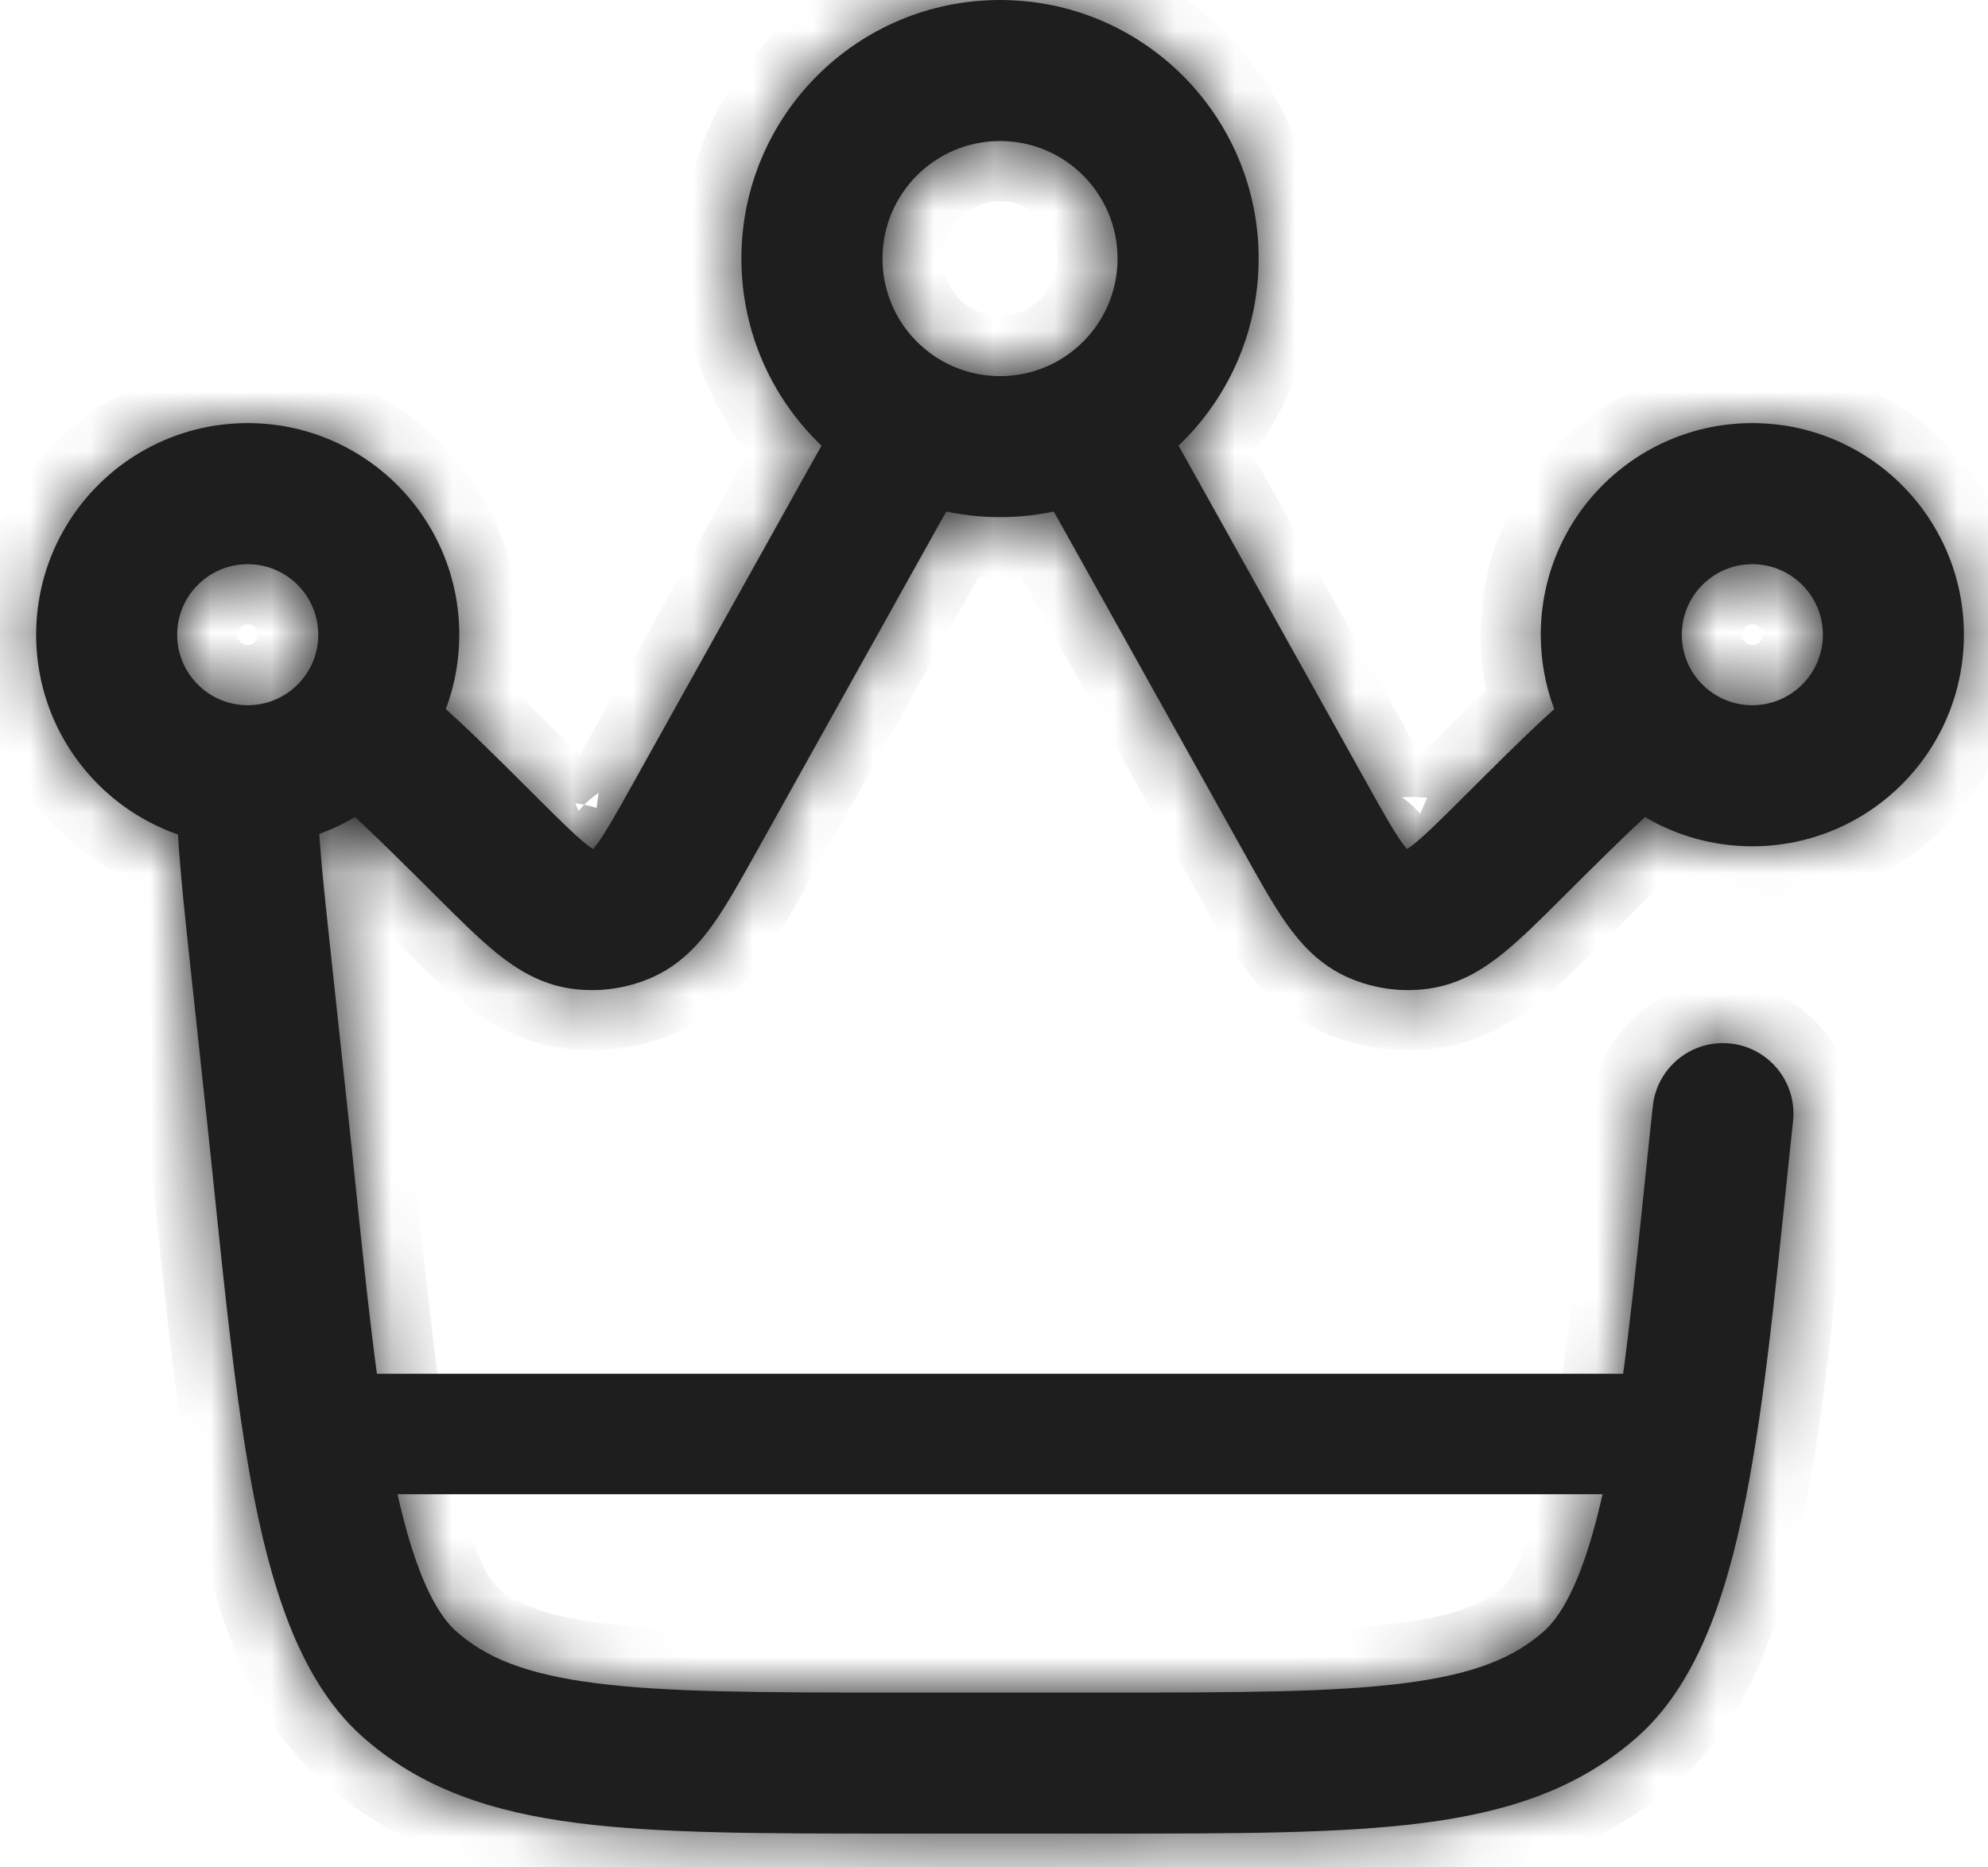 <svg width="33" height="31" viewBox="0 0 33 31" fill="none" xmlns="http://www.w3.org/2000/svg">
<mask id="path-1-inside-1_84_394" fill="white">
<path d="M29.764 18.612C29.833 17.969 29.367 17.392 28.725 17.323C28.082 17.254 27.505 17.719 27.436 18.362L29.764 18.612ZM18.298 28.098H14.902V30.439H18.298V28.098ZM5.764 18.362L5.478 15.701L3.15 15.951L3.436 18.612L5.764 18.362ZM12.565 14.126L15.358 9.117L13.313 7.977L10.52 12.985L12.565 14.126ZM17.842 9.117L20.635 14.126L22.68 12.985L19.887 7.977L17.842 9.117ZM20.635 14.126C20.887 14.578 21.12 14.998 21.345 15.319C21.577 15.649 21.893 16.014 22.378 16.227L23.322 14.084C23.409 14.123 23.394 14.162 23.261 13.973C23.122 13.775 22.957 13.483 22.68 12.985L20.635 14.126ZM24.313 13.212C23.909 13.614 23.67 13.851 23.481 14.003C23.301 14.149 23.297 14.107 23.391 14.094L23.712 16.413C24.236 16.341 24.64 16.077 24.954 15.823C25.259 15.577 25.598 15.237 25.965 14.871L24.313 13.212ZM22.378 16.227C22.797 16.412 23.259 16.476 23.712 16.413L23.391 14.094C23.367 14.097 23.343 14.094 23.322 14.084L22.378 16.227ZM7.234 14.871C7.602 15.237 7.941 15.577 8.246 15.823C8.56 16.077 8.964 16.341 9.488 16.413L9.809 14.094C9.903 14.107 9.899 14.149 9.719 14.003C9.53 13.851 9.291 13.614 8.887 13.212L7.234 14.871ZM10.52 12.985C10.243 13.483 10.078 13.775 9.939 13.973C9.806 14.162 9.791 14.123 9.878 14.084L10.822 16.227C11.306 16.014 11.623 15.649 11.855 15.319C12.08 14.998 12.312 14.578 12.565 14.126L10.52 12.985ZM9.488 16.413C9.941 16.476 10.403 16.412 10.822 16.227L9.878 14.084C9.857 14.094 9.833 14.097 9.809 14.094L9.488 16.413ZM14.902 28.098C12.657 28.098 11.085 28.095 9.886 27.942C8.718 27.792 8.059 27.516 7.565 27.074L6.004 28.819C6.987 29.699 8.173 30.083 9.588 30.264C10.971 30.441 12.719 30.439 14.902 30.439V28.098ZM3.436 18.612C3.668 20.762 3.851 22.868 4.164 24.576C4.322 25.438 4.521 26.249 4.796 26.954C5.07 27.652 5.447 28.32 6.004 28.819L7.565 27.074C7.384 26.912 7.178 26.615 6.977 26.101C6.778 25.593 6.612 24.944 6.467 24.154C6.175 22.559 6.005 20.596 5.764 18.362L3.436 18.612ZM27.436 18.362C27.195 20.596 27.025 22.559 26.733 24.154C26.588 24.944 26.422 25.593 26.223 26.101C26.022 26.615 25.816 26.912 25.634 27.074L27.196 28.819C27.753 28.32 28.13 27.652 28.404 26.954C28.679 26.249 28.878 25.438 29.036 24.576C29.349 22.868 29.532 20.762 29.764 18.612L27.436 18.362ZM18.298 30.439C20.481 30.439 22.229 30.441 23.612 30.264C25.027 30.083 26.213 29.699 27.196 28.819L25.634 27.074C25.141 27.516 24.482 27.792 23.314 27.942C22.115 28.095 20.543 28.098 18.298 28.098V30.439ZM14.649 4.293C14.649 3.215 15.522 2.341 16.6 2.341V0C14.229 0 12.307 1.922 12.307 4.293H14.649ZM16.6 2.341C17.678 2.341 18.551 3.215 18.551 4.293H20.893C20.893 1.922 18.971 0 16.6 0V2.341ZM30.259 10.537C30.259 11.183 29.734 11.707 29.088 11.707V14.049C31.027 14.049 32.6 12.476 32.6 10.537H30.259ZM27.917 10.537C27.917 9.89 28.441 9.366 29.088 9.366V7.024C27.148 7.024 25.576 8.597 25.576 10.537H27.917ZM29.088 9.366C29.734 9.366 30.259 9.89 30.259 10.537H32.6C32.6 8.597 31.027 7.024 29.088 7.024V9.366ZM4.112 11.707C3.466 11.707 2.941 11.183 2.941 10.537H0.6C0.6 12.476 2.172 14.049 4.112 14.049V11.707ZM2.941 10.537C2.941 9.89 3.466 9.366 4.112 9.366V7.024C2.172 7.024 0.6 8.597 0.6 10.537H2.941ZM4.112 9.366C4.759 9.366 5.283 9.89 5.283 10.537H7.624C7.624 8.597 6.052 7.024 4.112 7.024V9.366ZM29.088 11.707C29.083 11.707 29.078 11.707 29.074 11.707L29.047 14.049C29.06 14.049 29.074 14.049 29.088 14.049V11.707ZM29.074 11.707C28.726 11.703 28.415 11.549 28.201 11.301L26.429 12.832C27.063 13.566 28 14.036 29.047 14.049L29.074 11.707ZM28.201 11.301C28.023 11.095 27.917 10.83 27.917 10.537H25.576C25.576 11.413 25.898 12.217 26.429 12.832L28.201 11.301ZM25.965 14.871C27.023 13.817 27.568 13.286 27.93 13.063L26.7 11.07C26.045 11.475 25.259 12.27 24.313 13.212L25.965 14.871ZM5.283 10.537C5.283 10.83 5.177 11.095 4.999 11.301L6.771 12.832C7.302 12.217 7.624 11.413 7.624 10.537H5.283ZM8.887 13.212C7.941 12.27 7.155 11.475 6.5 11.07L5.27 13.063C5.632 13.286 6.177 13.817 7.234 14.871L8.887 13.212ZM4.999 11.301C4.785 11.549 4.474 11.703 4.126 11.707L4.153 14.049C5.2 14.036 6.137 13.566 6.771 12.832L4.999 11.301ZM4.126 11.707C4.122 11.707 4.117 11.707 4.112 11.707V14.049C4.126 14.049 4.14 14.049 4.153 14.049L4.126 11.707ZM5.478 15.701C5.401 14.983 5.34 14.418 5.308 13.958C5.275 13.488 5.277 13.205 5.3 13.033L2.979 12.722C2.923 13.142 2.937 13.623 2.972 14.124C3.009 14.635 3.075 15.249 3.15 15.951L5.478 15.701ZM18.551 4.293C18.551 5.05 18.12 5.708 17.485 6.032L18.549 8.118C19.938 7.41 20.893 5.964 20.893 4.293H18.551ZM17.485 6.032C17.221 6.167 16.921 6.244 16.6 6.244V8.585C17.299 8.585 17.963 8.417 18.549 8.118L17.485 6.032ZM19.887 7.977C19.565 7.399 19.275 6.88 19.01 6.455L17.024 7.696C17.252 8.06 17.51 8.522 17.842 9.117L19.887 7.977ZM16.6 6.244C16.279 6.244 15.979 6.167 15.715 6.032L14.651 8.118C15.237 8.417 15.901 8.585 16.6 8.585V6.244ZM15.715 6.032C15.08 5.708 14.649 5.05 14.649 4.293H12.307C12.307 5.964 13.262 7.41 14.651 8.118L15.715 6.032ZM15.358 9.117C15.69 8.522 15.948 8.06 16.176 7.696L14.19 6.455C13.925 6.88 13.635 7.399 13.313 7.977L15.358 9.117Z"/>
</mask>
<path d="M29.764 18.612C29.833 17.969 29.367 17.392 28.725 17.323C28.082 17.254 27.505 17.719 27.436 18.362L29.764 18.612ZM18.298 28.098H14.902V30.439H18.298V28.098ZM5.764 18.362L5.478 15.701L3.15 15.951L3.436 18.612L5.764 18.362ZM12.565 14.126L15.358 9.117L13.313 7.977L10.52 12.985L12.565 14.126ZM17.842 9.117L20.635 14.126L22.68 12.985L19.887 7.977L17.842 9.117ZM20.635 14.126C20.887 14.578 21.12 14.998 21.345 15.319C21.577 15.649 21.893 16.014 22.378 16.227L23.322 14.084C23.409 14.123 23.394 14.162 23.261 13.973C23.122 13.775 22.957 13.483 22.68 12.985L20.635 14.126ZM24.313 13.212C23.909 13.614 23.67 13.851 23.481 14.003C23.301 14.149 23.297 14.107 23.391 14.094L23.712 16.413C24.236 16.341 24.64 16.077 24.954 15.823C25.259 15.577 25.598 15.237 25.965 14.871L24.313 13.212ZM22.378 16.227C22.797 16.412 23.259 16.476 23.712 16.413L23.391 14.094C23.367 14.097 23.343 14.094 23.322 14.084L22.378 16.227ZM7.234 14.871C7.602 15.237 7.941 15.577 8.246 15.823C8.56 16.077 8.964 16.341 9.488 16.413L9.809 14.094C9.903 14.107 9.899 14.149 9.719 14.003C9.53 13.851 9.291 13.614 8.887 13.212L7.234 14.871ZM10.52 12.985C10.243 13.483 10.078 13.775 9.939 13.973C9.806 14.162 9.791 14.123 9.878 14.084L10.822 16.227C11.306 16.014 11.623 15.649 11.855 15.319C12.08 14.998 12.312 14.578 12.565 14.126L10.52 12.985ZM9.488 16.413C9.941 16.476 10.403 16.412 10.822 16.227L9.878 14.084C9.857 14.094 9.833 14.097 9.809 14.094L9.488 16.413ZM14.902 28.098C12.657 28.098 11.085 28.095 9.886 27.942C8.718 27.792 8.059 27.516 7.565 27.074L6.004 28.819C6.987 29.699 8.173 30.083 9.588 30.264C10.971 30.441 12.719 30.439 14.902 30.439V28.098ZM3.436 18.612C3.668 20.762 3.851 22.868 4.164 24.576C4.322 25.438 4.521 26.249 4.796 26.954C5.07 27.652 5.447 28.32 6.004 28.819L7.565 27.074C7.384 26.912 7.178 26.615 6.977 26.101C6.778 25.593 6.612 24.944 6.467 24.154C6.175 22.559 6.005 20.596 5.764 18.362L3.436 18.612ZM27.436 18.362C27.195 20.596 27.025 22.559 26.733 24.154C26.588 24.944 26.422 25.593 26.223 26.101C26.022 26.615 25.816 26.912 25.634 27.074L27.196 28.819C27.753 28.32 28.13 27.652 28.404 26.954C28.679 26.249 28.878 25.438 29.036 24.576C29.349 22.868 29.532 20.762 29.764 18.612L27.436 18.362ZM18.298 30.439C20.481 30.439 22.229 30.441 23.612 30.264C25.027 30.083 26.213 29.699 27.196 28.819L25.634 27.074C25.141 27.516 24.482 27.792 23.314 27.942C22.115 28.095 20.543 28.098 18.298 28.098V30.439ZM14.649 4.293C14.649 3.215 15.522 2.341 16.6 2.341V0C14.229 0 12.307 1.922 12.307 4.293H14.649ZM16.6 2.341C17.678 2.341 18.551 3.215 18.551 4.293H20.893C20.893 1.922 18.971 0 16.6 0V2.341ZM30.259 10.537C30.259 11.183 29.734 11.707 29.088 11.707V14.049C31.027 14.049 32.6 12.476 32.6 10.537H30.259ZM27.917 10.537C27.917 9.89 28.441 9.366 29.088 9.366V7.024C27.148 7.024 25.576 8.597 25.576 10.537H27.917ZM29.088 9.366C29.734 9.366 30.259 9.89 30.259 10.537H32.6C32.6 8.597 31.027 7.024 29.088 7.024V9.366ZM4.112 11.707C3.466 11.707 2.941 11.183 2.941 10.537H0.6C0.6 12.476 2.172 14.049 4.112 14.049V11.707ZM2.941 10.537C2.941 9.89 3.466 9.366 4.112 9.366V7.024C2.172 7.024 0.6 8.597 0.6 10.537H2.941ZM4.112 9.366C4.759 9.366 5.283 9.89 5.283 10.537H7.624C7.624 8.597 6.052 7.024 4.112 7.024V9.366ZM29.088 11.707C29.083 11.707 29.078 11.707 29.074 11.707L29.047 14.049C29.06 14.049 29.074 14.049 29.088 14.049V11.707ZM29.074 11.707C28.726 11.703 28.415 11.549 28.201 11.301L26.429 12.832C27.063 13.566 28 14.036 29.047 14.049L29.074 11.707ZM28.201 11.301C28.023 11.095 27.917 10.83 27.917 10.537H25.576C25.576 11.413 25.898 12.217 26.429 12.832L28.201 11.301ZM25.965 14.871C27.023 13.817 27.568 13.286 27.93 13.063L26.7 11.07C26.045 11.475 25.259 12.27 24.313 13.212L25.965 14.871ZM5.283 10.537C5.283 10.83 5.177 11.095 4.999 11.301L6.771 12.832C7.302 12.217 7.624 11.413 7.624 10.537H5.283ZM8.887 13.212C7.941 12.27 7.155 11.475 6.5 11.07L5.27 13.063C5.632 13.286 6.177 13.817 7.234 14.871L8.887 13.212ZM4.999 11.301C4.785 11.549 4.474 11.703 4.126 11.707L4.153 14.049C5.2 14.036 6.137 13.566 6.771 12.832L4.999 11.301ZM4.126 11.707C4.122 11.707 4.117 11.707 4.112 11.707V14.049C4.126 14.049 4.14 14.049 4.153 14.049L4.126 11.707ZM5.478 15.701C5.401 14.983 5.34 14.418 5.308 13.958C5.275 13.488 5.277 13.205 5.3 13.033L2.979 12.722C2.923 13.142 2.937 13.623 2.972 14.124C3.009 14.635 3.075 15.249 3.15 15.951L5.478 15.701ZM18.551 4.293C18.551 5.05 18.12 5.708 17.485 6.032L18.549 8.118C19.938 7.41 20.893 5.964 20.893 4.293H18.551ZM17.485 6.032C17.221 6.167 16.921 6.244 16.6 6.244V8.585C17.299 8.585 17.963 8.417 18.549 8.118L17.485 6.032ZM19.887 7.977C19.565 7.399 19.275 6.88 19.01 6.455L17.024 7.696C17.252 8.06 17.51 8.522 17.842 9.117L19.887 7.977ZM16.6 6.244C16.279 6.244 15.979 6.167 15.715 6.032L14.651 8.118C15.237 8.417 15.901 8.585 16.6 8.585V6.244ZM15.715 6.032C15.08 5.708 14.649 5.05 14.649 4.293H12.307C12.307 5.964 13.262 7.41 14.651 8.118L15.715 6.032ZM15.358 9.117C15.69 8.522 15.948 8.06 16.176 7.696L14.19 6.455C13.925 6.88 13.635 7.399 13.313 7.977L15.358 9.117Z" fill="#1E1E1E"/>
<path d="M12.565 14.126L12.321 14.562L12.809 13.689L12.565 14.126ZM13.313 7.977L13.557 7.54L13.07 8.413L13.313 7.977ZM17.842 9.117L17.598 8.681L18.085 9.554L17.842 9.117ZM22.68 12.985L22.924 13.422L22.436 12.549L22.68 12.985ZM22.378 16.227L21.92 16.026L22.835 16.429L22.378 16.227ZM24.313 13.212L24.667 12.859L23.959 13.565L24.313 13.212ZM23.391 14.094L23.886 14.025L22.896 14.162L23.391 14.094ZM7.234 14.871L6.88 14.518L7.589 15.223L7.234 14.871ZM9.809 14.094L10.304 14.162L9.314 14.025L9.809 14.094ZM10.822 16.227L10.364 16.429L11.28 16.026L10.822 16.227ZM7.565 27.074L7.938 27.407L7.193 26.741L7.565 27.074ZM25.634 27.074L26.007 26.741L25.262 27.407L25.634 27.074ZM28.201 11.301L28.528 11.68L27.874 10.923L28.201 11.301ZM17.485 6.032L17.93 5.805L17.039 6.26L17.485 6.032ZM15.715 6.032L16.161 6.26L15.27 5.805L15.715 6.032ZM27.382 18.859L29.71 19.109L29.817 18.115L27.489 17.864L27.382 18.859ZM4.547 17.99L3.383 18.115L3.49 19.109L4.654 18.984L4.547 17.99ZM4.368 16.323L5.532 16.198L5.425 15.204L4.261 15.329L4.368 16.323ZM11.299 13.992L12.321 14.562L12.809 13.689L11.786 13.119L11.299 13.992ZM14.579 8.11L13.557 7.54L13.07 8.413L14.092 8.984L14.579 8.11ZM18.621 8.11L17.598 8.681L18.085 9.554L19.108 8.984L18.621 8.11ZM21.901 13.992L22.924 13.422L22.436 12.549L21.414 13.119L21.901 13.992ZM22.392 14.954L21.92 16.026L22.835 16.429L23.307 15.357L22.392 14.954ZM25.494 13.688L24.667 12.859L23.959 13.565L24.785 14.394L25.494 13.688ZM24.047 15.185L23.886 14.025L22.896 14.162L23.056 15.322L24.047 15.185ZM7.706 13.688L6.88 14.518L7.589 15.223L8.415 14.394L7.706 13.688ZM10.144 15.322L10.304 14.162L9.314 14.025L9.153 15.185L10.144 15.322ZM9.893 15.357L10.364 16.429L11.28 16.026L10.808 14.954L9.893 15.357ZM7.157 28.28L7.938 27.407L7.193 26.741L6.412 27.613L7.157 28.28ZM26.788 27.613L26.007 26.741L25.262 27.407L26.043 28.28L26.788 27.613ZM28.56 12.872L28.547 14.043L29.547 14.054L29.56 12.884L28.56 12.872ZM27.642 12.445L28.528 11.68L27.874 10.923L26.988 11.688L27.642 12.445ZM18.462 6.848L17.93 5.805L17.039 6.26L17.572 7.303L18.462 6.848ZM15.628 7.303L16.161 6.26L15.27 5.805L14.738 6.848L15.628 7.303ZM14.402 28.098V30.439H15.402V28.098H14.402ZM18.798 30.439V28.098H17.798V30.439H18.798ZM5.425 15.204L3.097 15.454L3.204 16.448L5.532 16.198L5.425 15.204ZM3.49 19.109L5.818 18.859L5.711 17.864L3.383 18.115L3.49 19.109ZM15.602 8.681L13.557 7.54L13.07 8.413L15.115 9.554L15.602 8.681ZM10.277 13.422L12.321 14.562L12.809 13.689L10.764 12.549L10.277 13.422ZM20.878 14.562L22.924 13.422L22.436 12.549L20.391 13.689L20.878 14.562ZM19.643 7.54L17.598 8.681L18.085 9.554L20.13 8.413L19.643 7.54ZM22.835 16.429L23.779 14.286L22.864 13.883L21.92 16.026L22.835 16.429ZM22.896 14.162L23.216 16.482L24.207 16.345L23.886 14.025L22.896 14.162ZM26.32 14.518L24.667 12.859L23.959 13.565L25.611 15.223L26.32 14.518ZM9.983 16.482L10.304 14.162L9.314 14.025L8.993 16.345L9.983 16.482ZM8.533 12.859L6.88 14.518L7.589 15.223L9.241 13.565L8.533 12.859ZM9.421 14.286L10.364 16.429L11.28 16.026L10.336 13.883L9.421 14.286ZM7.193 26.741L5.631 28.485L6.376 29.152L7.938 27.407L7.193 26.741ZM25.262 27.407L26.823 29.152L27.569 28.485L26.007 26.741L25.262 27.407ZM17.1 2.341V0H16.1V2.341H17.1ZM12.307 4.793H14.649V3.793H12.307V4.793ZM18.551 4.793H20.893V3.793H18.551V4.793ZM28.588 11.707V14.049H29.588V11.707H28.588ZM32.6 10.037H30.259V11.037H32.6V10.037ZM29.588 9.366V7.024H28.588V9.366H29.588ZM25.576 11.037H27.917V10.037H25.576V11.037ZM2.941 10.037H0.6V11.037H2.941V10.037ZM4.612 14.049V11.707H3.612V14.049H4.612ZM4.612 9.366V7.024H3.612V9.366H4.612ZM5.283 11.037H7.624V10.037H5.283V11.037ZM28.574 11.701L28.547 14.043L29.547 14.054L29.574 11.713L28.574 11.701ZM27.874 10.923L26.102 12.454L26.756 13.21L28.528 11.68L27.874 10.923ZM4.672 11.68L6.444 13.21L7.097 12.454L5.326 10.923L4.672 11.68ZM3.626 11.713L3.653 14.054L4.653 14.043L4.626 11.701L3.626 11.713ZM17.039 6.26L18.104 8.345L18.994 7.891L17.93 5.805L17.039 6.26ZM16.1 6.244V8.585H17.1V6.244H16.1ZM15.27 5.805L14.206 7.891L15.097 8.345L16.161 6.26L15.27 5.805ZM29.764 18.612L30.758 18.719L30.758 18.719L29.764 18.612ZM27.436 18.362L28.43 18.469L28.43 18.468L27.436 18.362ZM3.436 18.612L2.442 18.719L2.442 18.719L3.436 18.612ZM5.478 15.701L4.484 15.807L4.484 15.807L5.478 15.701ZM12.565 14.126L13.438 14.613L13.438 14.613L12.565 14.126ZM13.313 7.977L14.187 8.464L14.187 8.464L13.313 7.977ZM17.842 9.117L16.968 9.604L16.968 9.604L17.842 9.117ZM22.68 12.985L23.553 12.498L23.553 12.498L22.68 12.985ZM22.378 16.227L21.975 17.142L21.975 17.142L22.378 16.227ZM24.313 13.212L25.019 13.92L25.019 13.92L24.313 13.212ZM23.391 14.094L23.528 15.085L23.255 13.103L23.391 14.094ZM7.234 14.871L7.94 14.162L7.94 14.162L7.234 14.871ZM9.809 14.094L9.945 13.103L9.672 15.085L9.809 14.094ZM10.822 16.227L11.225 17.142L11.225 17.142L10.822 16.227ZM7.565 27.074L8.232 26.329L8.232 26.329L7.565 27.074ZM25.634 27.074L24.968 26.329L24.967 26.329L25.634 27.074ZM29.047 14.049L29.035 15.048L29.035 15.048L29.047 14.049ZM28.201 11.301L27.445 11.955L27.445 11.955L28.201 11.301ZM17.485 6.032L17.03 5.142L17.03 5.142L17.485 6.032ZM15.715 6.032L16.17 5.142L16.17 5.142L15.715 6.032ZM5.764 18.362L6.759 18.255L6.759 18.255L5.764 18.362ZM3.15 15.951L4.144 15.844L4.144 15.844L3.15 15.951ZM15.358 9.117L16.232 9.604L16.232 9.604L15.358 9.117ZM10.52 12.985L9.647 12.498L9.647 12.498L10.52 12.985ZM20.635 14.126L19.762 14.613L19.762 14.613L20.635 14.126ZM19.887 7.977L20.76 7.49L20.76 7.49L19.887 7.977ZM21.345 15.319L20.527 15.894L20.527 15.894L21.345 15.319ZM23.322 14.084L23.723 13.168L22.92 15L23.322 14.084ZM23.261 13.973L22.443 14.548L22.443 14.549L23.261 13.973ZM23.481 14.003L22.852 13.226L22.852 13.226L23.481 14.003ZM23.712 16.413L23.849 17.404L23.849 17.404L23.712 16.413ZM24.954 15.823L25.583 16.601L25.583 16.601L24.954 15.823ZM25.965 14.871L25.26 14.162L25.26 14.162L25.965 14.871ZM8.246 15.823L8.875 15.046L8.875 15.046L8.246 15.823ZM9.488 16.413L9.351 17.404L9.351 17.404L9.488 16.413ZM9.719 14.003L9.09 14.781L9.09 14.781L9.719 14.003ZM8.887 13.212L8.181 13.92L8.181 13.92L8.887 13.212ZM9.939 13.973L10.757 14.548L10.757 14.548L9.939 13.973ZM9.878 14.084L10.282 14.999L9.476 13.169L9.878 14.084ZM11.855 15.319L12.673 15.894L12.673 15.894L11.855 15.319ZM9.886 27.942L10.012 26.95L10.012 26.95L9.886 27.942ZM6.004 28.819L6.671 28.074L6.671 28.074L6.004 28.819ZM9.588 30.264L9.461 31.256L9.462 31.256L9.588 30.264ZM4.164 24.576L5.148 24.396L5.148 24.396L4.164 24.576ZM4.796 26.954L5.728 26.589L5.728 26.589L4.796 26.954ZM6.977 26.101L6.046 26.465L6.046 26.465L6.977 26.101ZM6.467 24.154L5.484 24.334L5.484 24.334L6.467 24.154ZM26.733 24.154L25.749 23.974L25.749 23.974L26.733 24.154ZM26.223 26.101L25.292 25.736L25.292 25.737L26.223 26.101ZM27.196 28.819L26.529 28.074L26.529 28.074L27.196 28.819ZM28.404 26.954L29.335 27.318L29.335 27.318L28.404 26.954ZM29.036 24.576L30.02 24.756L30.02 24.756L29.036 24.576ZM23.612 30.264L23.738 31.256L23.739 31.256L23.612 30.264ZM23.314 27.942L23.187 26.95L23.187 26.95L23.314 27.942ZM29.074 11.707L29.062 12.707L29.064 12.707L29.074 11.707ZM26.429 12.832L27.186 12.178L27.186 12.178L26.429 12.832ZM27.93 13.063L28.455 13.914L29.306 13.389L28.781 12.537L27.93 13.063ZM26.7 11.07L27.551 10.545L27.026 9.694L26.175 10.219L26.7 11.07ZM4.999 11.301L5.755 11.955L5.756 11.955L4.999 11.301ZM6.771 12.832L6.014 12.178L6.014 12.178L6.771 12.832ZM6.5 11.07L7.025 10.219L6.174 9.694L5.649 10.545L6.5 11.07ZM5.27 13.063L4.419 12.537L3.894 13.388L4.745 13.914L5.27 13.063ZM4.126 11.707L4.136 12.707L4.138 12.707L4.126 11.707ZM4.153 14.049L4.165 15.048L4.165 15.048L4.153 14.049ZM5.308 13.958L6.305 13.888L6.305 13.888L5.308 13.958ZM5.3 13.033L6.291 13.166L6.424 12.175L5.433 12.042L5.3 13.033ZM2.979 12.722L3.112 11.731L2.121 11.598L1.988 12.59L2.979 12.722ZM2.972 14.124L3.97 14.053L3.97 14.053L2.972 14.124ZM18.549 8.118L19.003 9.009L19.003 9.009L18.549 8.118ZM19.01 6.455L19.858 5.925L19.328 5.077L18.48 5.607L19.01 6.455ZM17.024 7.696L16.494 6.848L15.646 7.378L16.176 8.226L17.024 7.696ZM14.651 8.118L14.197 9.009L14.197 9.009L14.651 8.118ZM16.176 7.696L17.024 8.226L17.554 7.378L16.706 6.848L16.176 7.696ZM14.19 6.455L14.72 5.607L13.872 5.077L13.342 5.925L14.19 6.455ZM30.758 18.719C30.886 17.527 30.023 16.457 28.832 16.328L28.618 18.317C28.712 18.327 28.779 18.411 28.769 18.505L30.758 18.719ZM28.832 16.328C27.64 16.2 26.569 17.062 26.441 18.255L28.43 18.468C28.44 18.375 28.524 18.307 28.618 18.317L28.832 16.328ZM18.298 27.098H14.902V29.098H18.298V27.098ZM14.902 31.439H18.298V29.439H14.902V31.439ZM6.759 18.255L6.473 15.594L4.484 15.807L4.77 18.468L6.759 18.255ZM2.156 16.058L2.442 18.719L4.431 18.505L4.144 15.844L2.156 16.058ZM13.438 14.613L16.232 9.604L14.485 8.63L11.692 13.639L13.438 14.613ZM12.44 7.49L9.647 12.498L11.393 13.472L14.187 8.464L12.44 7.49ZM16.968 9.604L19.762 14.613L21.508 13.639L18.715 8.63L16.968 9.604ZM23.553 12.498L20.76 7.49L19.013 8.464L21.807 13.472L23.553 12.498ZM19.762 14.613C20.004 15.048 20.265 15.521 20.527 15.894L22.164 14.745C21.975 14.476 21.771 14.109 21.508 13.639L19.762 14.613ZM20.527 15.894C20.801 16.285 21.246 16.822 21.975 17.142L22.781 15.312C22.541 15.206 22.353 15.014 22.163 14.744L20.527 15.894ZM22.92 15C22.875 14.98 22.834 14.956 22.796 14.93C22.777 14.917 22.759 14.904 22.744 14.891C22.742 14.889 22.74 14.888 22.739 14.887C22.735 14.883 22.741 14.889 22.745 14.892C22.746 14.892 22.753 14.898 22.762 14.905C22.768 14.91 22.786 14.924 22.799 14.933C22.836 14.958 23.474 15.111 24.036 14.867C24.372 14.21 24.134 13.464 24.101 13.428C24.09 13.416 24.073 13.399 24.067 13.393C24.059 13.385 24.052 13.379 24.051 13.378C24.047 13.375 24.041 13.369 24.045 13.373C24.05 13.378 24.057 13.383 24.064 13.39C24.113 13.437 24.118 13.454 24.08 13.399L22.443 14.549C22.537 14.682 22.616 14.773 22.684 14.838C22.694 14.847 22.701 14.854 22.707 14.859C22.711 14.863 22.705 14.857 22.701 14.854C22.701 14.854 22.694 14.847 22.685 14.839C22.68 14.834 22.663 14.817 22.651 14.805C22.619 14.769 22.381 14.022 22.716 13.365C23.279 13.121 23.916 13.275 23.954 13.3C23.966 13.309 23.985 13.323 23.991 13.327C24 13.334 24.007 13.34 24.008 13.341C24.011 13.344 24.018 13.349 24.013 13.345C24.012 13.344 24.01 13.343 24.008 13.341C23.99 13.326 23.967 13.309 23.939 13.289C23.884 13.251 23.812 13.207 23.723 13.168L22.92 15ZM24.08 13.399C23.978 13.254 23.842 13.016 23.553 12.498L21.807 13.472C22.073 13.949 22.267 14.297 22.443 14.548L24.08 13.399ZM23.607 12.503C23.187 12.922 22.991 13.114 22.852 13.226L24.11 14.781C24.349 14.588 24.632 14.306 25.019 13.92L23.607 12.503ZM22.852 13.226C22.799 13.269 22.809 13.254 22.871 13.222C22.879 13.217 22.888 13.213 22.898 13.208C22.901 13.207 22.904 13.205 22.907 13.203C22.908 13.203 22.91 13.202 22.911 13.202C22.911 13.202 22.915 13.2 22.92 13.197C22.926 13.195 23.019 13.159 23.108 13.134C24.272 13.772 23.771 15.007 23.763 15.011C23.761 15.012 23.757 15.014 23.755 15.015C23.755 15.015 23.753 15.016 23.752 15.016C23.744 15.02 23.737 15.023 23.733 15.025C23.711 15.035 23.689 15.043 23.667 15.051C23.624 15.066 23.578 15.078 23.528 15.085L23.254 13.103C23.158 13.117 23.077 13.139 23.014 13.161C22.982 13.172 22.954 13.183 22.93 13.193C22.924 13.196 22.917 13.199 22.909 13.203C22.908 13.203 22.907 13.204 22.906 13.204C22.904 13.205 22.9 13.207 22.898 13.208C22.89 13.212 22.389 14.447 23.552 15.085C23.642 15.06 23.735 15.024 23.741 15.021C23.746 15.019 23.75 15.017 23.75 15.017C23.752 15.017 23.753 15.016 23.754 15.015C23.757 15.014 23.761 15.012 23.763 15.011C23.775 15.005 23.786 15 23.797 14.994C23.882 14.95 23.983 14.883 24.11 14.781L22.852 13.226ZM23.849 17.404C24.637 17.295 25.212 16.901 25.583 16.601L24.325 15.046C24.069 15.253 23.835 15.387 23.575 15.423L23.849 17.404ZM25.583 16.601C25.937 16.314 26.318 15.931 26.671 15.579L25.26 14.162C24.877 14.543 24.58 14.839 24.325 15.046L25.583 16.601ZM21.975 17.142C22.564 17.402 23.212 17.492 23.849 17.404L23.575 15.423C23.305 15.46 23.03 15.422 22.781 15.312L21.975 17.142ZM23.255 13.103C23.41 13.082 23.573 13.102 23.723 13.169L22.92 15C23.114 15.085 23.324 15.112 23.527 15.085L23.255 13.103ZM6.529 15.579C6.882 15.931 7.263 16.314 7.617 16.601L8.875 15.046C8.62 14.839 8.322 14.543 7.94 14.162L6.529 15.579ZM7.617 16.601C7.988 16.901 8.563 17.295 9.351 17.404L9.625 15.423C9.365 15.387 9.131 15.253 8.875 15.046L7.617 16.601ZM9.672 15.085C9.623 15.078 9.576 15.066 9.533 15.051C9.511 15.043 9.489 15.034 9.466 15.025C9.463 15.023 9.454 15.019 9.442 15.013C9.441 15.013 9.437 15.011 9.436 15.01C9.433 15.009 9.424 15.005 9.418 15.002C9.397 14.991 8.921 13.791 10.002 13.118C10.123 13.142 10.253 13.186 10.264 13.191C10.269 13.193 10.276 13.196 10.278 13.197C10.28 13.197 10.282 13.199 10.284 13.199C10.286 13.2 10.288 13.201 10.289 13.202C10.294 13.204 10.298 13.206 10.3 13.207C10.312 13.212 10.321 13.217 10.329 13.221C10.391 13.254 10.401 13.269 10.348 13.226L9.09 14.781C9.216 14.883 9.318 14.95 9.404 14.995C9.415 15 9.426 15.006 9.438 15.012C9.441 15.013 9.445 15.015 9.45 15.017C9.451 15.018 9.453 15.018 9.455 15.02C9.456 15.02 9.459 15.021 9.461 15.022C9.463 15.023 9.47 15.026 9.474 15.028C9.486 15.033 9.616 15.077 9.737 15.101C10.818 14.428 10.342 13.228 10.321 13.217C10.315 13.214 10.306 13.21 10.303 13.208C10.302 13.208 10.298 13.206 10.297 13.205C10.285 13.2 10.275 13.196 10.271 13.194C10.247 13.183 10.218 13.172 10.187 13.161C10.123 13.139 10.042 13.117 9.946 13.103L9.672 15.085ZM10.348 13.226C10.209 13.114 10.013 12.922 9.593 12.503L8.181 13.92C8.569 14.306 8.851 14.588 9.09 14.781L10.348 13.226ZM9.647 12.498C9.358 13.016 9.222 13.254 9.12 13.399L10.757 14.548C10.933 14.297 11.127 13.949 11.393 13.472L9.647 12.498ZM9.12 13.399C9.081 13.454 9.087 13.437 9.137 13.389C9.144 13.383 9.15 13.377 9.157 13.371C9.158 13.37 9.159 13.37 9.159 13.369C9.16 13.368 9.159 13.37 9.158 13.37C9.158 13.37 9.155 13.373 9.151 13.376C9.148 13.379 9.141 13.386 9.135 13.391C9.121 13.405 8.904 13.724 8.824 14.081C9.345 14.995 10.417 14.921 10.438 14.905C10.445 14.9 10.454 14.892 10.457 14.89C10.461 14.886 10.465 14.884 10.465 14.884C10.467 14.882 10.463 14.885 10.459 14.889C10.442 14.903 10.424 14.916 10.405 14.93C10.367 14.956 10.326 14.98 10.28 15L9.476 13.169C9.387 13.208 9.315 13.251 9.26 13.29C9.232 13.309 9.209 13.327 9.19 13.343C9.185 13.347 9.18 13.351 9.183 13.349C9.183 13.348 9.184 13.348 9.185 13.347C9.186 13.346 9.188 13.344 9.19 13.342C9.193 13.34 9.203 13.332 9.209 13.327C9.23 13.311 10.302 13.238 10.823 14.152C10.743 14.509 10.527 14.828 10.512 14.842C10.507 14.847 10.499 14.854 10.496 14.856C10.493 14.86 10.49 14.862 10.49 14.862C10.489 14.863 10.487 14.864 10.489 14.863C10.489 14.863 10.49 14.862 10.49 14.861C10.498 14.855 10.506 14.847 10.515 14.839C10.584 14.773 10.663 14.682 10.757 14.548L9.12 13.399ZM11.225 17.142C11.954 16.822 12.399 16.285 12.673 15.894L11.036 14.744C10.847 15.014 10.659 15.206 10.419 15.312L11.225 17.142ZM12.673 15.894C12.935 15.521 13.196 15.047 13.438 14.613L11.692 13.639C11.429 14.11 11.225 14.476 11.036 14.744L12.673 15.894ZM9.351 17.404C9.988 17.492 10.636 17.402 11.225 17.142L10.419 15.312C10.17 15.422 9.895 15.46 9.625 15.423L9.351 17.404ZM9.475 13.169C9.627 13.102 9.79 13.082 9.945 13.103L9.672 15.085C9.875 15.113 10.086 15.085 10.282 14.999L9.475 13.169ZM14.902 27.098C12.63 27.098 11.134 27.093 10.012 26.95L9.759 28.934C11.037 29.097 12.684 29.098 14.902 29.098V27.098ZM10.012 26.95C8.952 26.814 8.517 26.584 8.232 26.329L6.898 27.819C7.601 28.448 8.485 28.771 9.759 28.934L10.012 26.95ZM5.337 29.564C6.529 30.631 7.94 31.061 9.461 31.256L9.715 29.272C8.406 29.105 7.445 28.766 6.671 28.074L5.337 29.564ZM9.462 31.256C10.922 31.443 12.745 31.439 14.902 31.439V29.439C12.693 29.439 11.02 29.439 9.715 29.272L9.462 31.256ZM2.442 18.719C2.67 20.833 2.859 23 3.18 24.756L5.148 24.396C4.844 22.736 4.666 20.691 4.431 18.505L2.442 18.719ZM3.18 24.756C3.344 25.648 3.557 26.53 3.865 27.318L5.728 26.589C5.485 25.969 5.3 25.227 5.148 24.396L3.18 24.756ZM3.865 27.318C4.169 28.096 4.619 28.921 5.337 29.564L6.671 28.074C6.274 27.719 5.97 27.209 5.728 26.589L3.865 27.318ZM8.232 26.329C8.212 26.311 8.078 26.172 7.908 25.736L6.046 26.465C6.278 27.058 6.557 27.513 6.899 27.819L8.232 26.329ZM7.908 25.736C7.742 25.312 7.59 24.734 7.451 23.974L5.484 24.334C5.634 25.155 5.814 25.873 6.046 26.465L7.908 25.736ZM7.451 23.974C7.167 22.427 7.003 20.526 6.759 18.255L4.77 18.468C5.007 20.666 5.183 22.691 5.484 24.334L7.451 23.974ZM26.441 18.255C26.197 20.526 26.032 22.427 25.749 23.974L27.716 24.334C28.017 22.691 28.193 20.666 28.43 18.469L26.441 18.255ZM25.749 23.974C25.61 24.734 25.457 25.312 25.292 25.736L27.154 26.465C27.386 25.873 27.566 25.155 27.716 24.334L25.749 23.974ZM25.292 25.737C25.122 26.172 24.988 26.31 24.968 26.329L26.301 27.819C26.643 27.513 26.922 27.058 27.154 26.465L25.292 25.737ZM27.863 29.564C28.581 28.921 29.031 28.096 29.335 27.318L27.472 26.589C27.23 27.209 26.926 27.719 26.529 28.074L27.863 29.564ZM29.335 27.318C29.643 26.53 29.856 25.648 30.02 24.756L28.052 24.396C27.9 25.227 27.715 25.969 27.472 26.59L29.335 27.318ZM30.02 24.756C30.341 23 30.53 20.833 30.758 18.719L28.769 18.505C28.534 20.691 28.356 22.736 28.052 24.396L30.02 24.756ZM18.298 31.439C20.454 31.439 22.277 31.443 23.738 31.256L23.485 29.272C22.18 29.439 20.507 29.439 18.298 29.439V31.439ZM23.739 31.256C25.26 31.061 26.671 30.631 27.863 29.564L26.529 28.074C25.755 28.766 24.794 29.105 23.485 29.272L23.739 31.256ZM24.967 26.329C24.683 26.584 24.248 26.814 23.187 26.95L23.441 28.934C24.715 28.771 25.599 28.448 26.302 27.819L24.967 26.329ZM23.187 26.95C22.066 27.093 20.57 27.098 18.298 27.098V29.098C20.516 29.098 22.163 29.097 23.441 28.934L23.187 26.95ZM15.649 4.293C15.649 3.767 16.075 3.341 16.6 3.341V1.341C14.97 1.341 13.649 2.663 13.649 4.293H15.649ZM16.6 -1C13.677 -1 11.307 1.37 11.307 4.293H13.307C13.307 2.474 14.781 1 16.6 1V-1ZM16.6 3.341C17.125 3.341 17.551 3.767 17.551 4.293H19.551C19.551 2.663 18.23 1.341 16.6 1.341V3.341ZM21.893 4.293C21.893 1.37 19.523 -1 16.6 -1V1C18.419 1 19.893 2.474 19.893 4.293H21.893ZM29.259 10.537C29.259 10.631 29.182 10.707 29.088 10.707V12.707C30.287 12.707 31.259 11.735 31.259 10.537H29.259ZM29.088 15.049C31.58 15.049 33.6 13.028 33.6 10.537H31.6C31.6 11.924 30.475 13.049 29.088 13.049V15.049ZM28.917 10.537C28.917 10.442 28.994 10.366 29.088 10.366V8.366C27.889 8.366 26.917 9.338 26.917 10.537H28.917ZM29.088 6.024C26.596 6.024 24.576 8.045 24.576 10.537H26.576C26.576 9.149 27.7 8.024 29.088 8.024V6.024ZM29.088 10.366C29.182 10.366 29.259 10.442 29.259 10.537H31.259C31.259 9.338 30.287 8.366 29.088 8.366V10.366ZM33.6 10.537C33.6 8.045 31.58 6.024 29.088 6.024V8.024C30.475 8.024 31.6 9.149 31.6 10.537H33.6ZM4.112 10.707C4.018 10.707 3.941 10.631 3.941 10.537H1.941C1.941 11.735 2.913 12.707 4.112 12.707V10.707ZM-0.4 10.537C-0.4 13.028 1.62 15.049 4.112 15.049V13.049C2.725 13.049 1.6 11.924 1.6 10.537H-0.4ZM3.941 10.537C3.941 10.442 4.018 10.366 4.112 10.366V8.366C2.913 8.366 1.941 9.338 1.941 10.537H3.941ZM4.112 6.024C1.62 6.024 -0.4 8.045 -0.4 10.537H1.6C1.6 9.149 2.725 8.024 4.112 8.024V6.024ZM4.112 10.366C4.206 10.366 4.283 10.442 4.283 10.537H6.283C6.283 9.338 5.311 8.366 4.112 8.366V10.366ZM8.624 10.537C8.624 8.045 6.604 6.024 4.112 6.024V8.024C5.5 8.024 6.624 9.149 6.624 10.537H8.624ZM29.088 10.707C29.087 10.707 29.086 10.707 29.084 10.707L29.064 12.707C29.071 12.707 29.079 12.707 29.088 12.707V10.707ZM29.035 15.048C29.048 15.049 29.067 15.049 29.088 15.049V13.049C29.081 13.049 29.073 13.049 29.058 13.049L29.035 15.048ZM29.085 10.707C29.035 10.707 28.991 10.686 28.958 10.647L27.445 11.955C27.838 12.411 28.417 12.7 29.062 12.707L29.085 10.707ZM25.672 13.486C26.486 14.427 27.69 15.033 29.035 15.048L29.058 13.049C28.31 13.04 27.641 12.704 27.186 12.178L25.672 13.486ZM28.958 10.647C28.944 10.631 28.934 10.614 28.927 10.597C28.921 10.581 28.917 10.561 28.917 10.537H26.917C26.917 11.078 27.115 11.574 27.445 11.955L28.958 10.647ZM24.576 10.537C24.576 11.662 24.991 12.696 25.673 13.486L27.186 12.178C26.806 11.738 26.576 11.164 26.576 10.537H24.576ZM26.671 15.579C27.202 15.05 27.591 14.666 27.89 14.387C28.2 14.099 28.365 13.97 28.455 13.914L27.405 12.212C27.133 12.38 26.845 12.628 26.527 12.924C26.199 13.23 25.786 13.638 25.26 14.162L26.671 15.579ZM28.781 12.537L27.551 10.545L25.849 11.596L27.079 13.588L28.781 12.537ZM26.175 10.219C25.395 10.701 24.508 11.606 23.607 12.503L25.019 13.92C26.01 12.933 26.695 12.249 27.226 11.921L26.175 10.219ZM4.283 10.537C4.283 10.561 4.279 10.581 4.272 10.597C4.266 10.614 4.256 10.631 4.242 10.647L5.756 11.955C6.085 11.574 6.283 11.079 6.283 10.537H4.283ZM7.527 13.486C8.209 12.696 8.624 11.662 8.624 10.537H6.624C6.624 11.164 6.394 11.738 6.014 12.178L7.527 13.486ZM9.593 12.503C8.692 11.606 7.805 10.701 7.025 10.219L5.974 11.921C6.505 12.249 7.19 12.933 8.181 13.92L9.593 12.503ZM5.649 10.545L4.419 12.537L6.121 13.588L7.351 11.596L5.649 10.545ZM4.745 13.914C4.835 13.97 5 14.099 5.31 14.387C5.609 14.666 5.998 15.05 6.529 15.579L7.94 14.162C7.414 13.638 7.001 13.23 6.673 12.924C6.355 12.628 6.067 12.38 5.795 12.212L4.745 13.914ZM4.242 10.647C4.208 10.686 4.165 10.707 4.115 10.707L4.138 12.707C4.783 12.7 5.362 12.411 5.755 11.955L4.242 10.647ZM4.165 15.048C5.51 15.033 6.714 14.427 7.527 13.486L6.014 12.178C5.559 12.704 4.89 13.04 4.142 13.049L4.165 15.048ZM4.116 10.707C4.114 10.707 4.113 10.707 4.112 10.707V12.707C4.121 12.707 4.129 12.707 4.136 12.707L4.116 10.707ZM4.112 15.049C4.133 15.049 4.152 15.049 4.165 15.048L4.142 13.049C4.127 13.049 4.119 13.049 4.112 13.049V15.049ZM6.473 15.594C6.395 14.87 6.336 14.325 6.305 13.888L4.31 14.029C4.345 14.511 4.408 15.097 4.484 15.807L6.473 15.594ZM6.305 13.888C6.273 13.43 6.283 13.231 6.291 13.166L4.309 12.901C4.272 13.178 4.276 13.546 4.31 14.029L6.305 13.888ZM5.433 12.042L3.112 11.731L2.847 13.714L5.167 14.024L5.433 12.042ZM1.988 12.59C1.918 13.114 1.938 13.679 1.975 14.194L3.97 14.053C3.935 13.566 3.929 13.169 3.971 12.855L1.988 12.59ZM1.975 14.194C2.013 14.728 2.081 15.362 2.156 16.058L4.144 15.844C4.068 15.135 4.004 14.543 3.97 14.053L1.975 14.194ZM17.551 4.293C17.551 4.661 17.343 4.982 17.03 5.142L17.939 6.923C18.897 6.434 19.551 5.439 19.551 4.293H17.551ZM19.003 9.009C20.713 8.137 21.893 6.355 21.893 4.293H19.893C19.893 5.573 19.162 6.683 18.094 7.227L19.003 9.009ZM17.03 5.142C16.904 5.206 16.759 5.244 16.6 5.244V7.244C17.082 7.244 17.537 7.128 17.939 6.923L17.03 5.142ZM16.6 9.585C17.461 9.585 18.28 9.378 19.003 9.009L18.094 7.227C17.646 7.456 17.138 7.585 16.6 7.585V9.585ZM20.76 7.49C20.442 6.92 20.139 6.376 19.858 5.925L18.162 6.985C18.411 7.384 18.687 7.879 19.013 8.464L20.76 7.49ZM18.48 5.607L16.494 6.848L17.554 8.544L19.54 7.303L18.48 5.607ZM16.176 8.226C16.388 8.565 16.632 9.001 16.968 9.604L18.715 8.63C18.387 8.043 18.116 7.556 17.872 7.166L16.176 8.226ZM16.6 5.244C16.441 5.244 16.297 5.206 16.17 5.142L15.261 6.923C15.662 7.128 16.117 7.244 16.6 7.244V5.244ZM14.197 9.009C14.92 9.378 15.739 9.585 16.6 9.585V7.585C16.062 7.585 15.554 7.456 15.105 7.227L14.197 9.009ZM16.17 5.142C15.857 4.982 15.649 4.661 15.649 4.293H13.649C13.649 5.439 14.303 6.434 15.261 6.923L16.17 5.142ZM11.307 4.293C11.307 6.355 12.487 8.137 14.197 9.009L15.106 7.227C14.038 6.683 13.307 5.573 13.307 4.293H11.307ZM16.232 9.604C16.568 9.001 16.812 8.565 17.024 8.226L15.328 7.166C15.084 7.556 14.813 8.043 14.485 8.63L16.232 9.604ZM16.706 6.848L14.72 5.607L13.66 7.303L15.646 8.544L16.706 6.848ZM13.342 5.925C13.061 6.376 12.758 6.92 12.44 7.49L14.187 8.464C14.513 7.879 14.789 7.384 15.038 6.985L13.342 5.925Z" fill="#1E1E1E" mask="url(#path-1-inside-1_84_394)"/>
<path d="M5.673 23.805H27.527H5.673Z" fill="#1E1E1E"/>
<path d="M5.673 23.805H27.527" stroke="#1E1E1E" stroke-width="2" stroke-linecap="round"/>
</svg>
